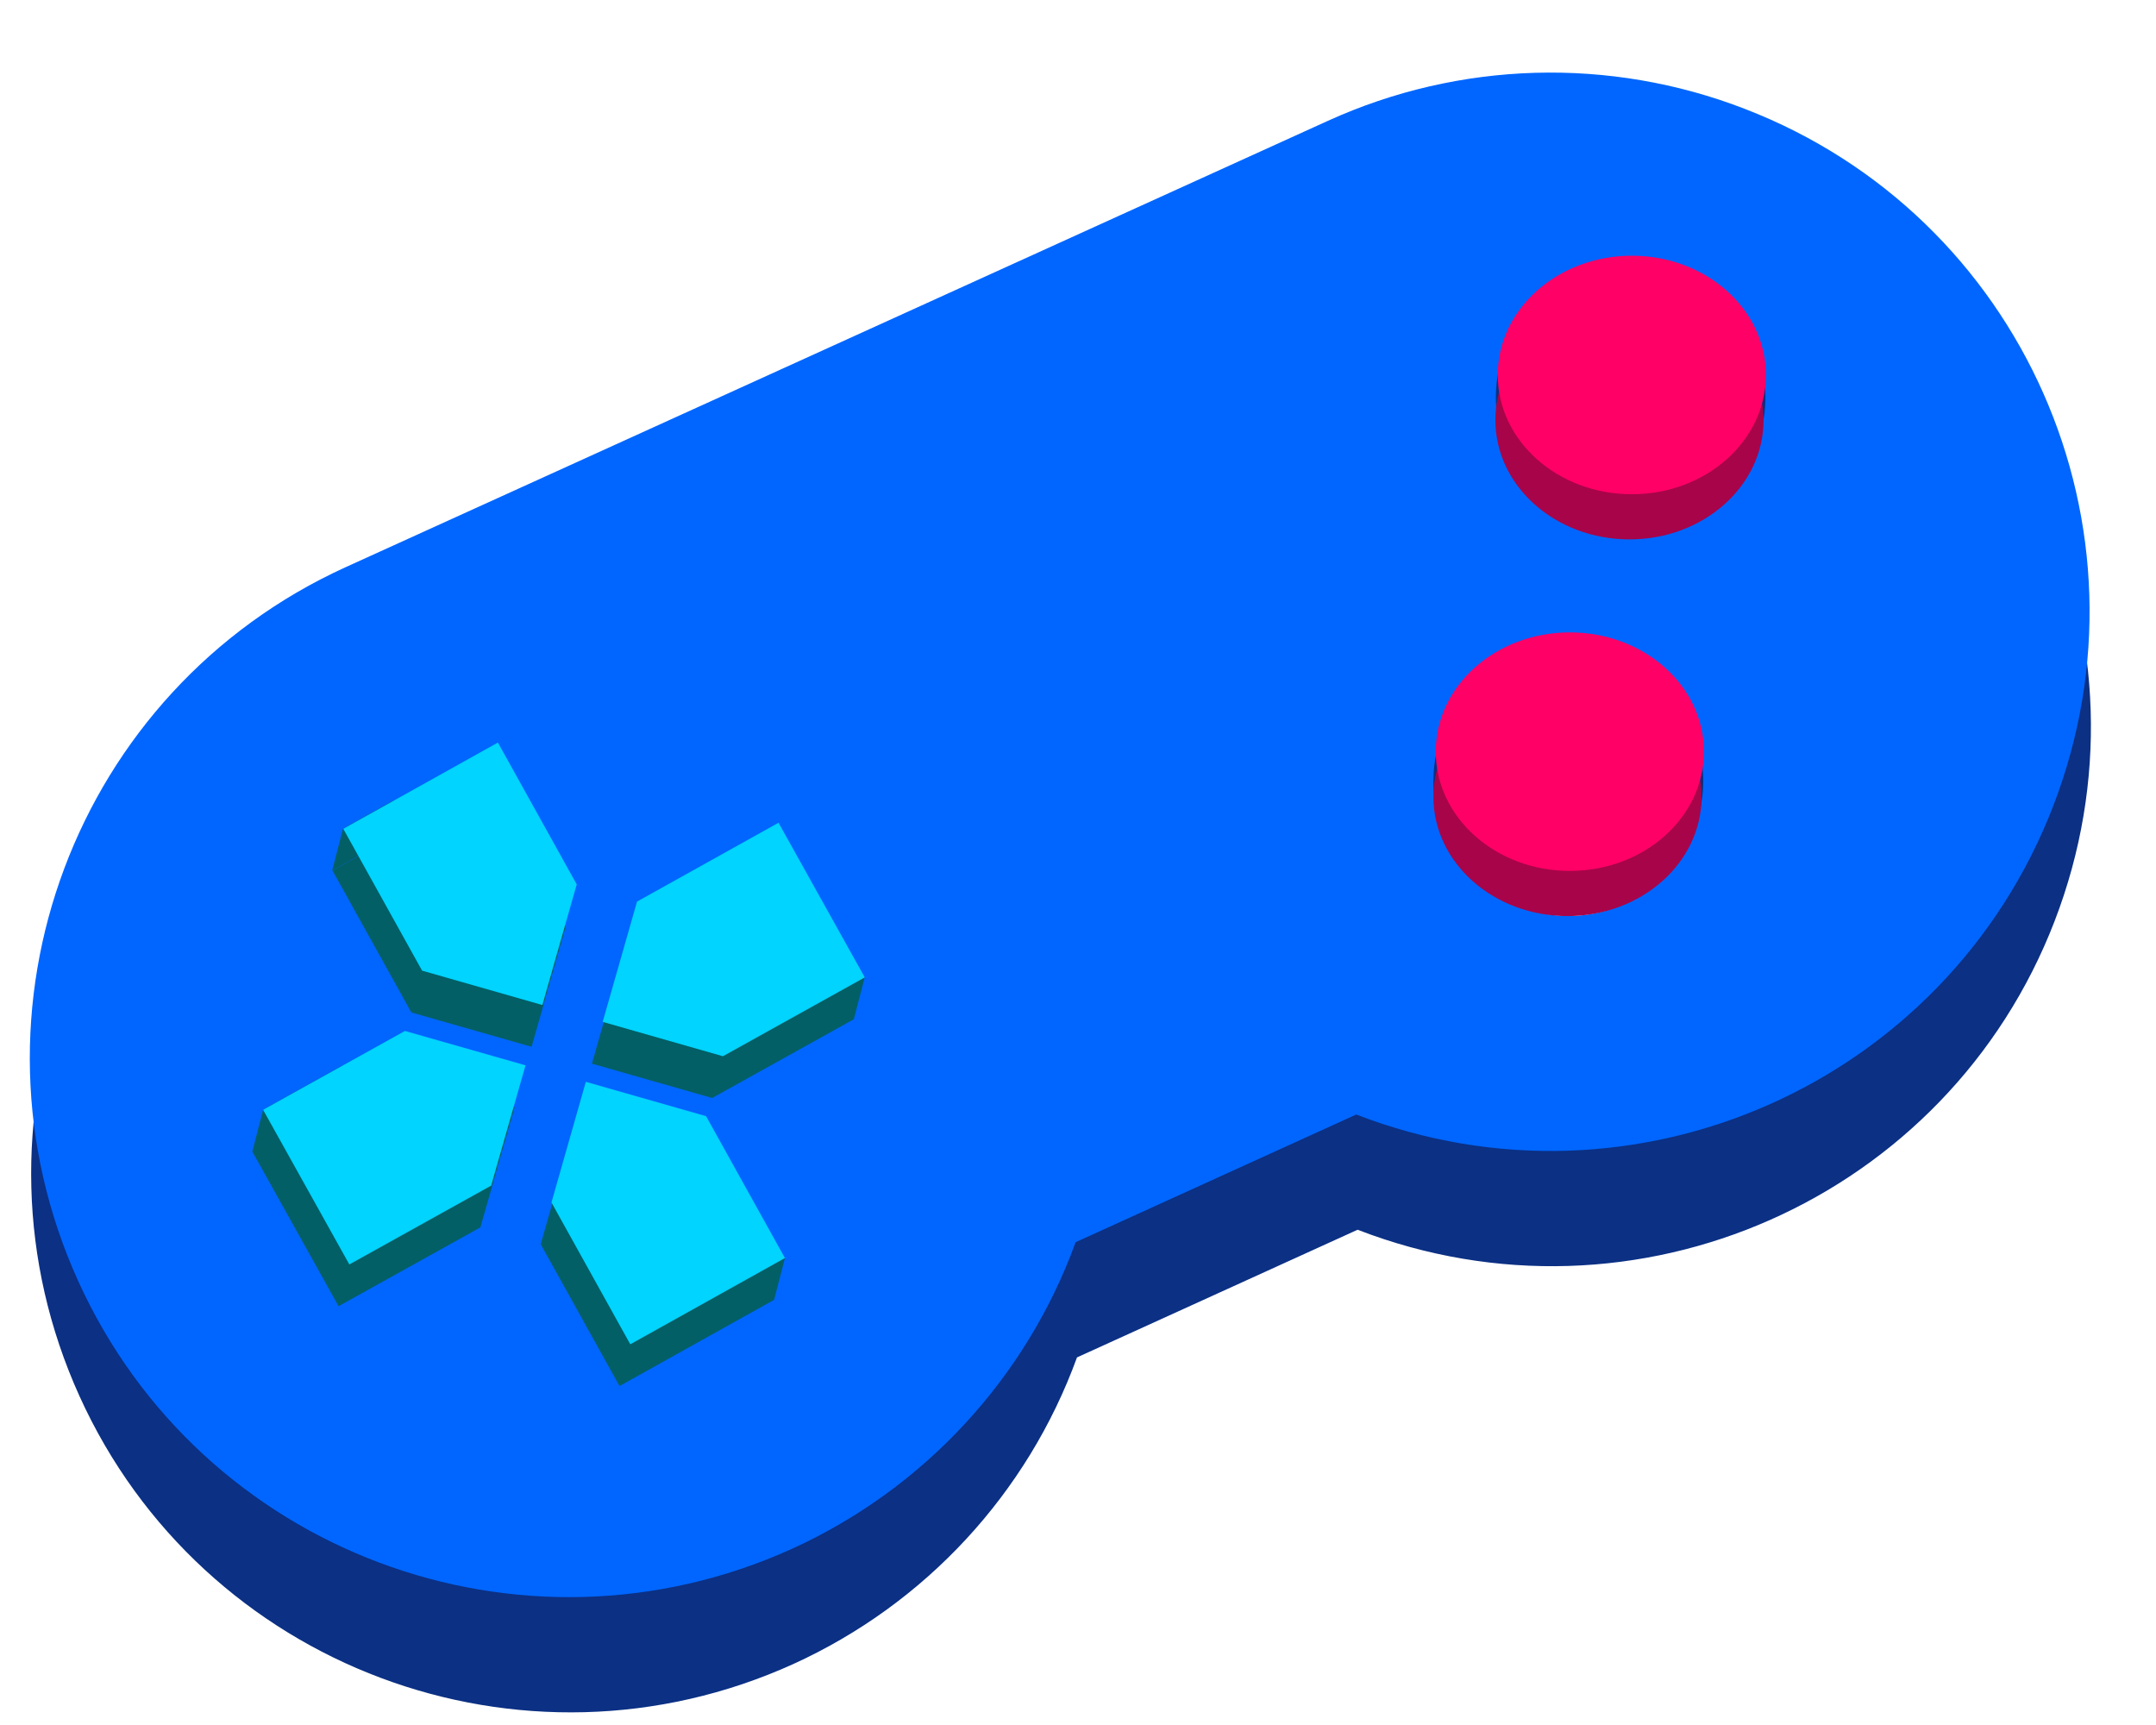 <?xml version="1.0" encoding="utf-8"?>
<!-- Generator: Adobe Illustrator 24.0.1, SVG Export Plug-In . SVG Version: 6.00 Build 0)  -->
<svg version="1.1" id="Camada_1" focusable="false" xmlns="http://www.w3.org/2000/svg" xmlns:xlink="http://www.w3.org/1999/xlink"
	 x="0px" y="0px" viewBox="0 0 640 512" style="enable-background:new 0 0 640 512;" xml:space="preserve">
<path style="fill:#0B3084;" d="M394.5,70.1L103.1,202.5c-80.5,36.6-116,131.4-79.5,211.9s131.4,116,211.9,79.5
	c39.1-17.8,69.5-50.6,84.2-91L403,365c82.4,31.9,175.1-9.1,206.9-91.6s-9.1-175.1-91.6-206.9C478.3,51.1,433.6,52.3,394.5,70.1z
	 M254.4,322.7c2.7,6,0.1,13.1-6,15.9l-47.3,21.5l21.5,47.3c2.7,6,0.1,13.1-6,15.9l-21.8,9.9c-6,2.7-13.1,0.1-15.9-6L157.4,380
	l-47.3,21.5c-6,2.7-13.1,0.1-15.9-6l-9.9-21.8c-2.7-6-0.1-13.1,6-15.9l0,0l47.3-21.5L116,288.9c-2.7-6-0.1-13.1,6-15.9l21.8-9.9
	c6-2.7,13.1-0.1,15.9,6l21.5,47.3l47.3-21.5c6-2.7,13.1-0.1,15.9,6l0,0L254.4,322.7z M482.5,302.5c-20.1,9.1-43.8,0.2-53-19.9
	c-9.1-20.1-0.2-43.8,19.9-53c20.1-9.1,43.8-0.2,53,19.9C511.5,269.7,502.6,293.4,482.5,302.5z M501,188.7
	c-20.1,9.1-43.8,0.2-53-19.9s-0.2-43.8,19.9-53c20.1-9.1,43.8-0.2,53,19.9C530.1,155.8,521.2,179.5,501,188.7z"/>
<path style="fill:#0066FF;" d="M394.1,35.9L102.7,168.3c-80.5,36.6-116,131.4-79.5,211.9s131.4,116,211.9,79.5
	c39.1-17.8,69.5-50.6,84.2-91l83.3-37.9c82.4,31.9,175.1-9.1,206.9-91.6s-9.1-175.1-91.6-206.9C477.8,16.8,433.2,18.1,394.1,35.9z
	 M254,288.5c2.7,6,0.1,13.1-6,15.9l-47.3,21.5l21.5,47.3c2.7,6,0.1,13.1-6,15.9l-21.8,9.9c-6,2.7-13.1,0.1-15.9-6L157,345.7
	l-47.3,21.5c-6,2.7-13.1,0.1-15.9-6l-9.9-21.8c-2.7-6-0.1-13.1,6-15.9l0,0l47.3-21.5l-21.5-47.3c-2.7-6-0.1-13.1,6-15.9l21.8-9.9
	c6-2.7,13.1-0.1,15.9,6l21.5,47.3l47.3-21.5c6-2.7,13.1-0.1,15.9,6l0,0L254,288.5z M482.1,268.3c-20.1,9.1-43.8,0.2-53-19.9
	s-0.2-43.8,19.9-53c20.1-9.1,43.8-0.2,53,19.9S502.2,259.1,482.1,268.3z M500.6,154.4c-20.1,9.1-43.8,0.2-53-19.9
	c-9.1-20.1-0.2-43.8,19.9-53c20.1-9.1,43.8-0.2,53,19.9C529.6,121.6,520.7,145.3,500.6,154.4z"/>
<ellipse style="fill:#A80449;" cx="465.3" cy="236.5" rx="39.8" ry="35.4"/>
<ellipse style="fill:#FF0066;" cx="466" cy="223.1" rx="39.8" ry="35.4"/>
<ellipse style="fill:#A80449;" cx="483.7" cy="124.7" rx="39.8" ry="35.4"/>
<ellipse style="fill:#FF0066;" cx="484.4" cy="111.3" rx="39.8" ry="35.4"/>
<rect x="57" y="219" style="fill:#0066FF;" width="214" height="192"/>
<path style="fill:#025F66;" d="M168,274.9l-23.4-42.1l-45.9,25.6l23.4,42.1l35.7,10.2L168,274.9z M117,318.4l-42.1,23.4l25.6,45.9
	l42.1-23.4l10.2-35.7L117,318.4z M160.5,369.3l23.4,42.1l45.9-25.6l-23.4-42.1l-35.7-10.2L160.5,369.3z M185.9,280l-10.2,35.7
	l35.7,10.2l42.1-23.4l-25.6-45.9L185.9,280z M229.8,385.8l3.2-12.4l-28.5-5.9L229.8,385.8z M253.5,302.4l3.2-12.4l-26.9-6v10.4
	L253.5,302.4z M74.9,341.8l3.2-12.4l23.7-13.2l4.1,8.3L74.9,341.8z M98.6,258.4l3.2-12.4l15.2-8.5l4,8.3L98.6,258.4z"/>
<path style="fill:#00D4FF;" d="M171.2,262.5l-23.4-42.1L101.9,246l23.4,42.1l35.7,10.2L171.2,262.5z M120.2,306l-42.1,23.4
	l25.6,45.9l42.1-23.4l10.2-35.7L120.2,306z M163.7,356.9l23.4,42.1l45.9-25.6l-23.4-42.1l-35.7-10.2L163.7,356.9z M189.1,267.6
	l-10.2,35.7l35.7,10.2l42.1-23.4l-25.6-45.9L189.1,267.6z"/>
</svg>
